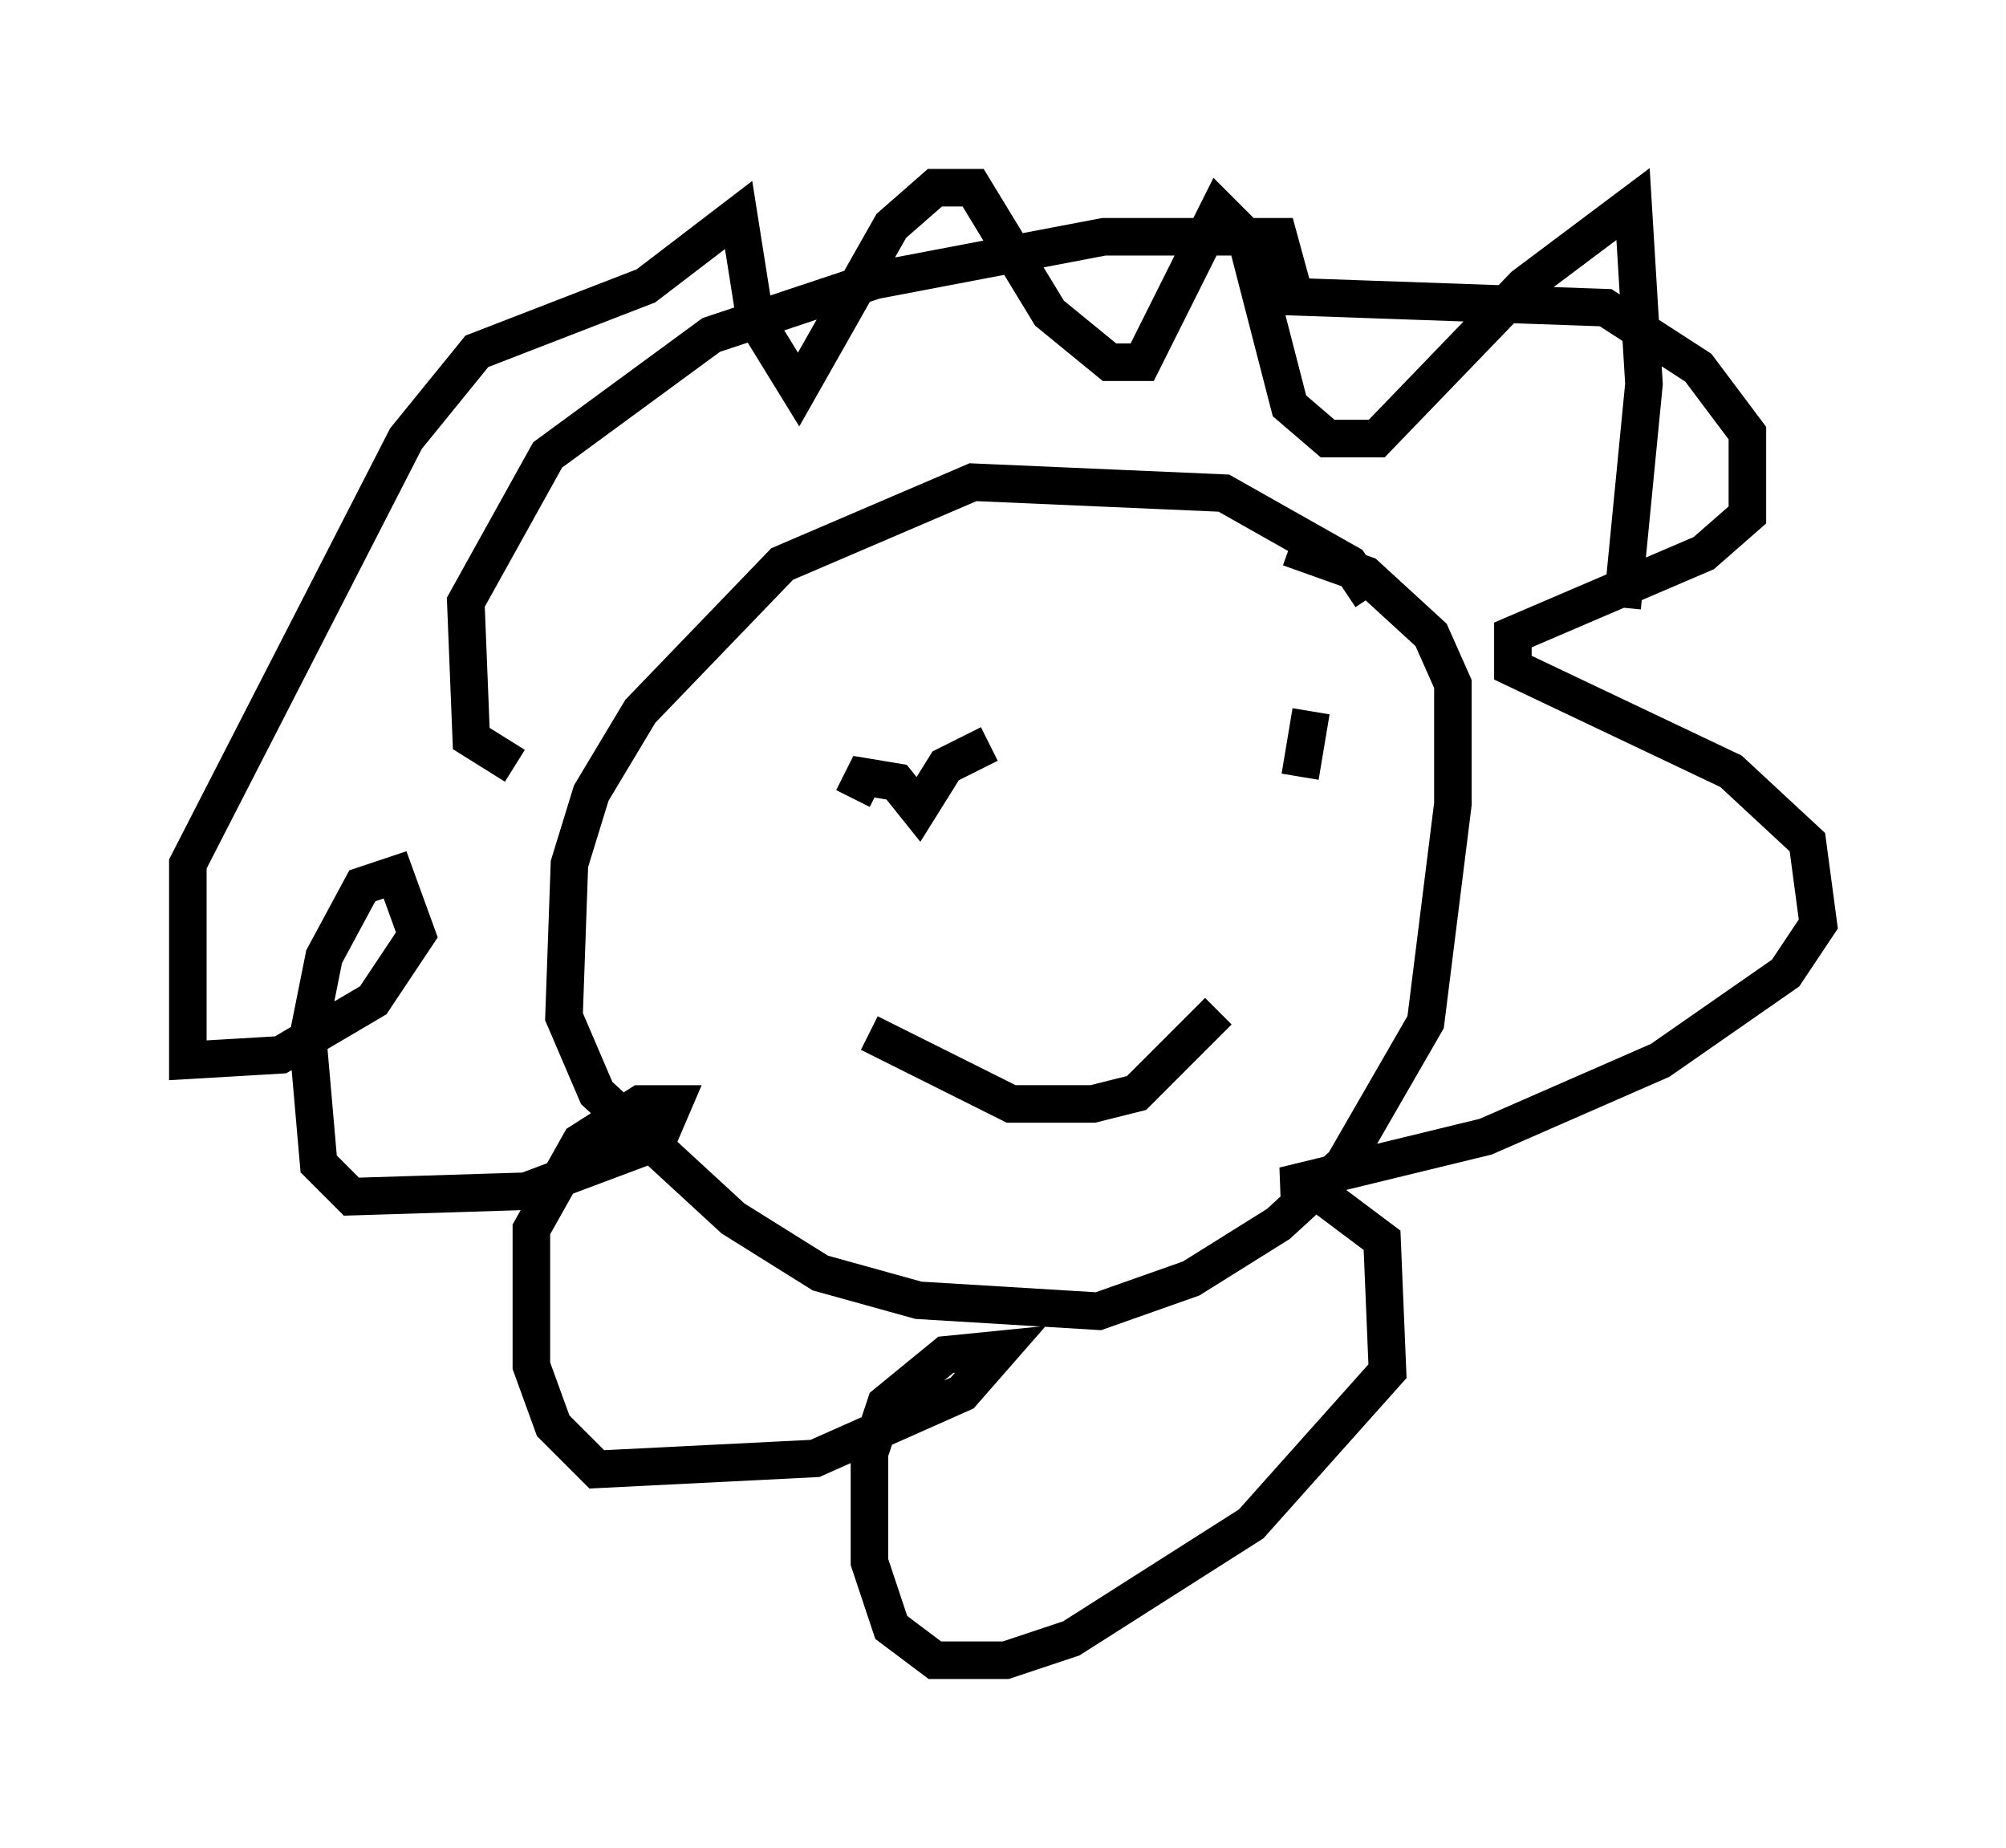 <?xml version="1.0" encoding="utf-8" ?>
<svg baseProfile="full" height="49.218" version="1.1" width="53.43" xmlns="http://www.w3.org/2000/svg" xmlns:ev="http://www.w3.org/2001/xml-events" xmlns:xlink="http://www.w3.org/1999/xlink"><defs /><rect fill="white" height="49.218" width="53.43" x="0" y="0" /><path d="M36.665, 17.637 m-0.145, -1.743 l-0.581, -0.872 -3.341, -1.888 l-6.682, -0.291 -5.084, 2.179 l-3.777, 3.922 -1.307, 2.179 l-0.581, 1.888 -0.145, 4.067 l0.872, 2.034 3.631, 3.341 l2.324, 1.453 2.615, 0.726 l4.793, 0.291 2.469, -0.872 l2.324, -1.453 1.743, -1.598 l2.179, -3.777 0.726, -5.81 l0.0, -3.196 -0.581, -1.307 l-1.743, -1.598 -2.034, -0.726 m-10.313, 5.084 l0.0, 0.0 m10.022, -0.581 l0.0, 0.0 m-7.698, 0.726 l-1.162, 0.581 -0.726, 1.162 l-0.581, -0.726 -0.872, -0.145 l-0.291, 0.581 m12.201, -2.324 l-0.291, 1.743 m-11.475, 6.827 l3.777, 1.888 2.179, 0.0 l1.162, -0.291 2.179, -2.179 m-18.737, -6.536 l-1.162, -0.726 -0.145, -3.631 l2.179, -3.922 4.358, -3.196 l4.358, -1.453 6.101, -1.162 l4.648, 0.0 0.436, 1.598 l8.279, 0.291 2.469, 1.598 l1.307, 1.743 0.0, 2.179 l-1.162, 1.017 -5.084, 2.179 l0.0, 0.872 5.81, 2.76 l2.034, 1.888 0.291, 2.179 l-0.872, 1.307 -3.341, 2.324 l-4.648, 2.034 -5.374, 1.307 l0.872, 0.145 1.743, 1.307 l0.145, 3.486 -3.631, 4.067 l-4.793, 3.05 -1.743, 0.581 l-1.888, 0.0 -1.162, -0.872 l-0.581, -1.743 0.0, -2.905 l0.436, -1.307 1.598, -1.307 l1.453, -0.145 -1.017, 1.162 l-3.922, 1.743 -5.81, 0.291 l-1.162, -1.162 -0.581, -1.598 l0.0, -3.631 1.307, -2.324 l1.598, -1.017 0.872, 0.0 l-0.436, 1.017 -3.486, 1.307 l-4.648, 0.145 -0.872, -0.872 l-0.291, -3.341 0.436, -2.179 l1.017, -1.888 0.872, -0.291 l0.581, 1.598 -1.162, 1.743 l-2.469, 1.453 -2.469, 0.145 l0.0, -5.229 5.81, -11.33 l1.888, -2.324 4.503, -1.743 l2.469, -1.888 0.436, 2.76 l1.162, 1.888 2.469, -4.358 l1.162, -1.017 1.017, 0.0 l2.034, 3.341 1.598, 1.307 l0.872, 0.0 2.034, -4.067 l0.726, 0.726 1.162, 4.503 l1.017, 0.872 1.307, 0.0 l3.922, -4.067 2.905, -2.179 l0.291, 4.793 -0.581, 5.955 " fill="none" stroke="black" stroke-width="1" /></svg>